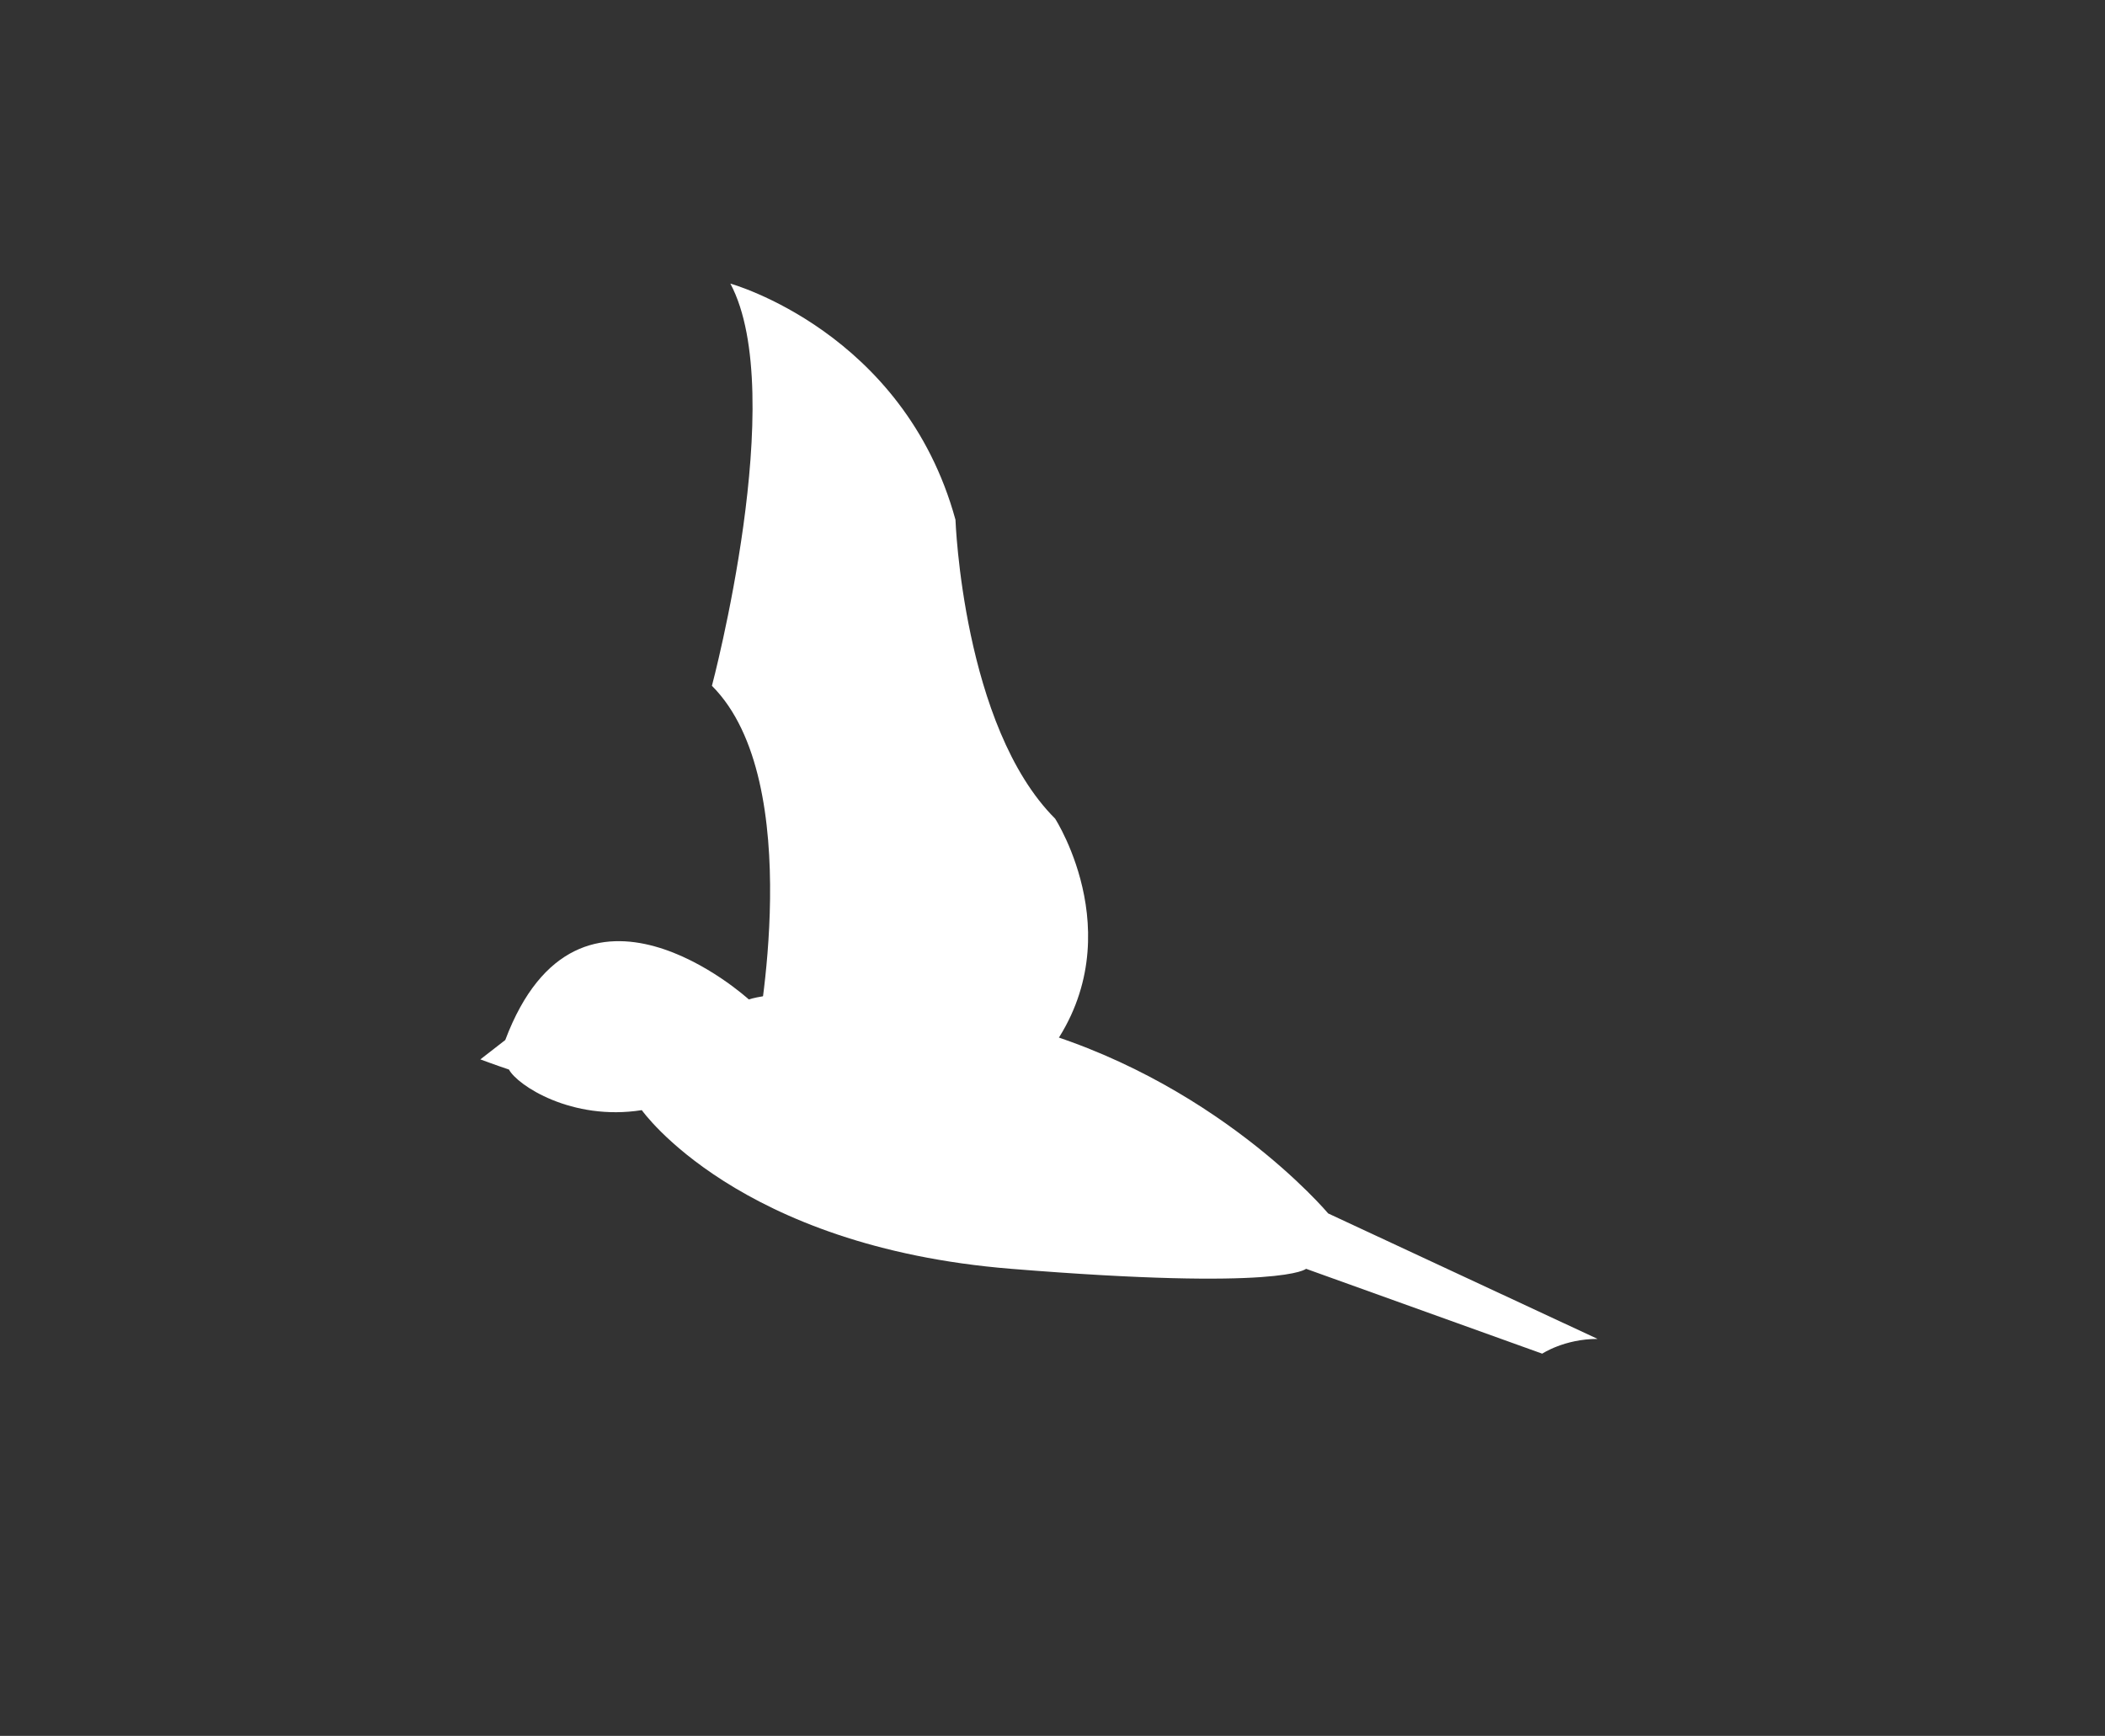 <?xml version="1.0" encoding="utf-8"?>
<!-- Generator: Adobe Illustrator 15.0.0, SVG Export Plug-In  -->
<!DOCTYPE svg PUBLIC "-//W3C//DTD SVG 1.1//EN" "http://www.w3.org/Graphics/SVG/1.1/DTD/svg11.dtd">
<svg version="1.1"
	 xmlns="http://www.w3.org/2000/svg" xmlns:xlink="http://www.w3.org/1999/xlink" xmlns:a="http://ns.adobe.com/AdobeSVGViewerExtensions/3.0/"
	 x="0px" y="0px" width="97px" height="80px" viewBox="-21.555 -13.07 97 80"
	 overflow="visible" enable-background="new -21.555 -13.07 97 80" xml:space="preserve">
<rect x="-21.555" y="-13.07" width="97" height="80" fill="#333333" stroke="none"/>
<defs>
</defs>
<path display="none" fill="#FFFFFF" d="M12.495,32.81c0,0-7.822-7.143-11.223,1.871l-1.148,0.893c0,0,0.718,0.268,1.318,0.468
	c0.383,0.723,2.891,2.38,6.122,1.871c0,0,4.421,6.292,17.005,7.312s13.604,0,13.604,0l10.883,3.911c0,0,1.021-0.68,2.551-0.68
	l-12.414-5.782c0,0-5.271-6.292-14.284-8.673C15.896,31.62,12.495,32.81,12.495,32.81z"/>
<path display="none" fill="#FFFFFF" d="M15.386,33.49c0,0,3.231-3.741,3.741-11.904c0,0,7.312-10.543,6.972-18.706
	c0,0,5.441,2.21,5.611,8.502c0.17,6.292-0.68,7.142,0,11.053s-1.53,15.815-1.53,15.815"/>
<path fill="#FFFFFF" d="M12.951,32.99c0,0-7.822-7.143-11.223,1.871L0.58,35.753c0,0,0.718,0.268,1.318,0.468
	c0.383,0.723,2.891,2.38,6.122,1.871c0,0,4.421,6.292,17.005,7.312c12.584,1.021,13.604,0,13.604,0l10.883,3.911
	c0,0,1.02-0.68,2.551-0.68l-12.414-5.782c0,0-5.271-6.292-14.284-8.672C16.353,31.8,12.951,32.99,12.951,32.99z"/>
<path fill="#FFFFFF" d="M13.292,34.861c0,0,2.381-11.904-2.041-16.325c0,0,3.571-13.434,0.85-18.536c0,0,7.993,2.21,10.373,10.883
	c0,0,0.34,9.523,4.591,13.774c0,0,3.741,5.782-0.51,11.053"/>
<path display="none" fill="#FFFFFF" d="M12.497,32.64c0,0-7.822-7.142-11.223,1.871l-1.148,0.893c0,0,0.718,0.268,1.318,0.467
	c0.383,0.723,2.891,2.381,6.122,1.871c0,0,4.421,6.292,17.005,7.312c12.584,1.02,13.604,0,13.604,0l12.353,2.442
	c0,0-0.449-2.15,1.082-2.15l-12.414-2.843c0,0-5.271-6.292-14.284-8.673S12.497,32.64,12.497,32.64z"/>
<path display="none" fill="#FFFFFF" d="M8.926,37.231c0,0-2.721,3.741-8.503,4.762c0,0,6.122,3.231,18.706,0.68"/>
<path display="none" fill="#FFFFFF" d="M13.141,32.83c0,0-7.822-7.142-11.223,1.871L0.77,35.593c0,0,0.718,0.268,1.318,0.468
	c0.382,0.723,2.891,2.381,6.122,1.871c0,0,4.421,6.292,17.005,7.312c12.584,1.02,13.604,0,13.604,0l14.114,7.142
	c0,0,1.531-5.442,3.061-5.442l-16.155-4.251c0,0-5.272-6.292-14.285-8.673S13.141,32.83,13.141,32.83z"/>
<path display="none" fill="#FFFFFF" d="M9.4,37.932c0,0,1.36,10.033-5.271,17.005c0,0,15.134,8.843,21.937-11.394"/>
<path display="none" fill="#FFFFFF" d="M12.646,32.99c0,0-7.823-7.143-11.224,1.871l-1.148,0.893c0,0,0.719,0.268,1.318,0.468
	c0.382,0.723,2.891,2.38,6.122,1.871c0,0,4.421,6.292,17.005,7.312c12.583,1.021,13.604,0,13.604,0l14.114,7.142
	c0,0,1.531-5.441,3.061-5.441l-16.155-4.251c0,0-5.271-6.292-14.284-8.672C16.047,31.8,12.646,32.99,12.646,32.99z"/>
<path display="none" fill="#FFFFFF" d="M12.646,35.031c0,0-2.041-7.822,6.972-7.652s8.672,4.421,8.672,4.421l2.041,6.972"/>
<path display="none" fill="#FFFFFF" d="M15.877,42.003c0,0,1.19,6.632,1.36,9.523c0,0,9.523-1.701,12.244-8.503"/>
<path display="none" fill="#FFFFFF" d="M12.633,32.79c0,0-7.822-7.142-11.223,1.871l-1.148,0.893c0,0,0.718,0.268,1.318,0.468
	c0.382,0.723,2.891,2.381,6.122,1.871c0,0,4.422,6.292,17.005,7.312c12.584,1.021,13.604,0,13.604,0l17.053,4.204
	c0,0-1.408-2.503,0.122-2.503l-16.155-4.251c0,0-5.271-6.292-14.284-8.672S12.633,32.79,12.633,32.79z"/>
<path display="none" fill="#FFFFFF" d="M16.374,34.32c0,0-4.251-13.604,4.081-13.944c0,0,14.455-0.17,19.726-2.551
	c0,0,2.891,7.822-10.543,12.414c0,0,1.02,5.782,0,7.312"/>
<path display="none" fill="#FFFFFF" d="M12.371,32.812c0,0-7.822-7.142-11.223,1.871L0,35.576c0,0,0.718,0.268,1.318,0.468
	c0.383,0.723,2.891,2.381,6.122,1.871c0,0,4.421,6.292,17.005,7.312c12.584,1.021,13.604,0,13.604,0l17.053,4.204
	c0,0-1.408-3.972,0.122-3.972l-16.155-2.782c0,0-5.271-6.292-14.284-8.672C15.772,31.622,12.371,32.812,12.371,32.812z"/>
<path display="none" fill="#FFFFFF" d="M15.092,34.683c0,0,1.7-12.584,1.36-13.774c0,0,5.952-14.964,5.612-19.216
	c0,0,8.502-0.51,7.992,11.734c-0.51,12.244-2.041,20.916-1.021,23.807"/>
</svg>
